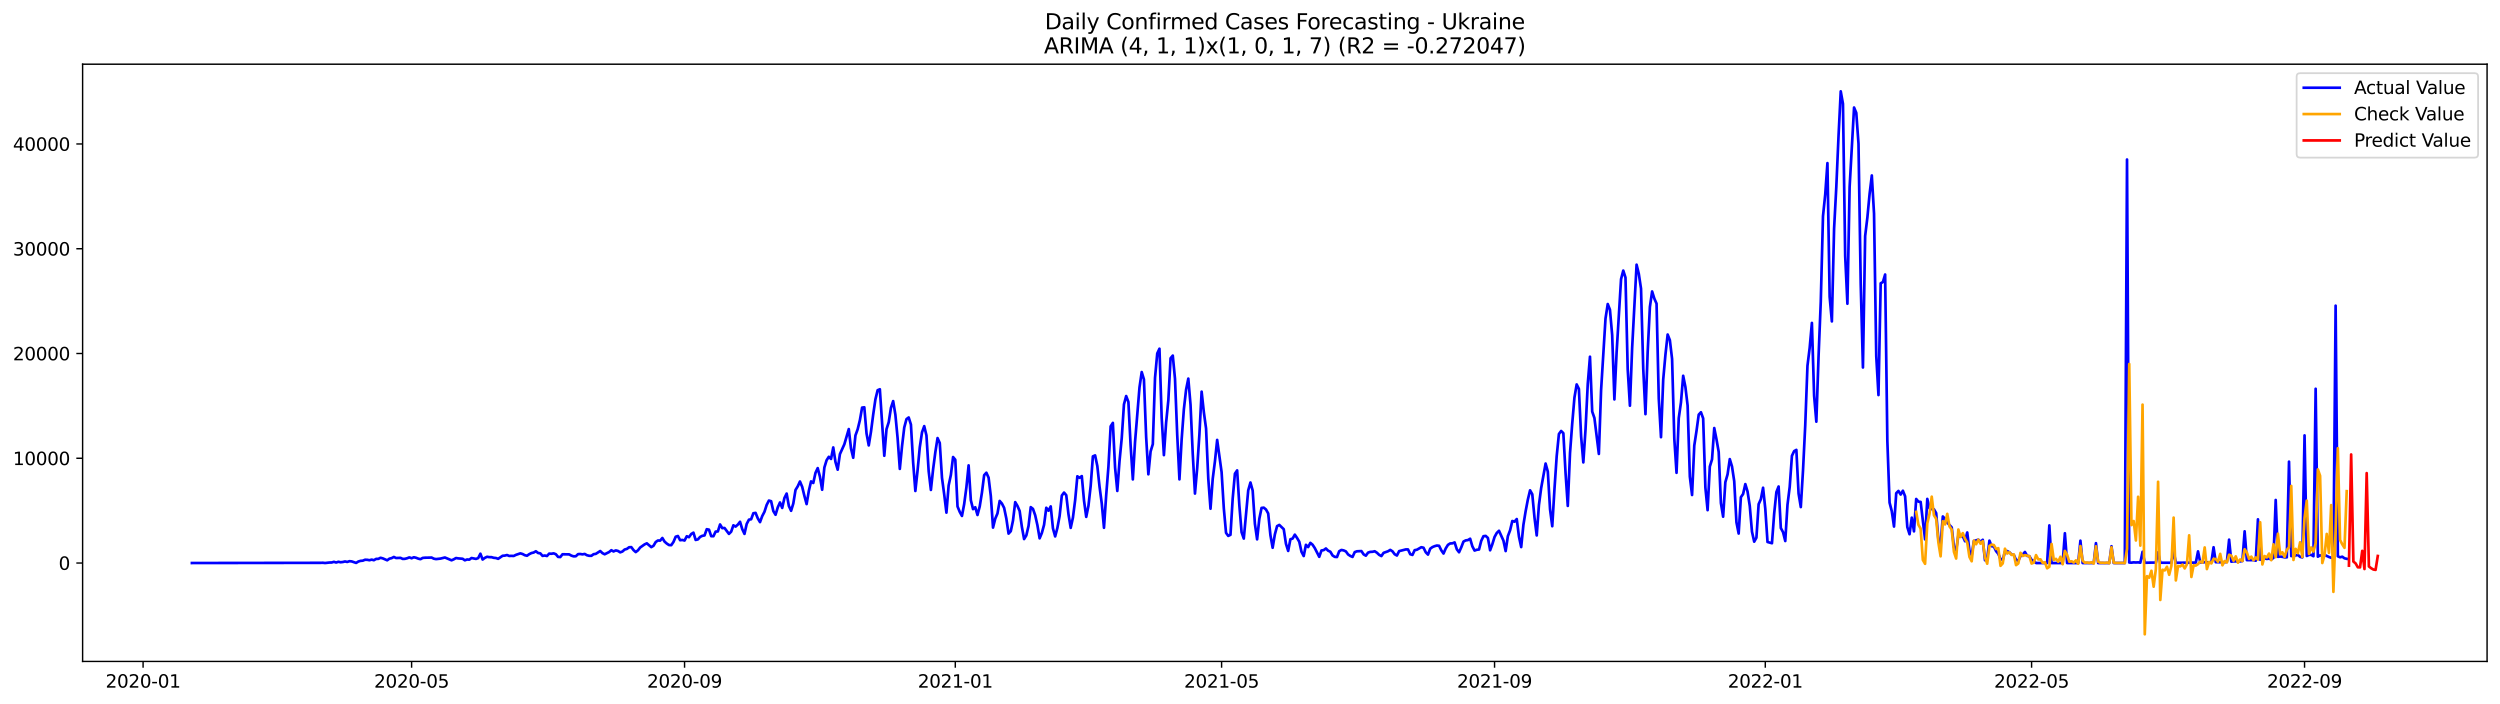 <?xml version="1.0" encoding="utf-8" standalone="no"?>
<!DOCTYPE svg PUBLIC "-//W3C//DTD SVG 1.1//EN"
  "http://www.w3.org/Graphics/SVG/1.1/DTD/svg11.dtd">
<svg xmlns:xlink="http://www.w3.org/1999/xlink" width="1392.412pt" height="392.274pt" viewBox="0 0 1392.412 392.274" xmlns="http://www.w3.org/2000/svg" version="1.1">
 <defs>
  <style type="text/css">*{stroke-linejoin: round; stroke-linecap: butt}</style>
 </defs>
 <g id="figure_1">
  <g id="patch_1">
   <path d="M 0 392.274 
L 1392.412 392.274 
L 1392.412 0 
L 0 0 
z
" style="fill: #ffffff"/>
  </g>
  <g id="axes_1">
   <g id="patch_2">
    <path d="M 46.013 368.396 
L 1385.213 368.396 
L 1385.213 35.755 
L 46.013 35.755 
z
" style="fill: #ffffff"/>
   </g>
   <g id="matplotlib.axis_1">
    <g id="xtick_1">
     <g id="line2d_1">
      <defs>
       <path id="m73b6b7353d" d="M 0 0 
L 0 3.5 
" style="stroke: #000000; stroke-width: 0.8"/>
      </defs>
      <g>
       <use xlink:href="#m73b6b7353d" x="79.693" y="368.396" style="stroke: #000000; stroke-width: 0.8"/>
      </g>
     </g>
     <g id="text_1">
      <!-- 2020-01 -->
      <g transform="translate(58.802 382.994)scale(0.1 -0.1)">
       <defs>
        <path id="DejaVuSans-32" d="M 1228 531 
L 3431 531 
L 3431 0 
L 469 0 
L 469 531 
Q 828 903 1448 1529 
Q 2069 2156 2228 2338 
Q 2531 2678 2651 2914 
Q 2772 3150 2772 3378 
Q 2772 3750 2511 3984 
Q 2250 4219 1831 4219 
Q 1534 4219 1204 4116 
Q 875 4013 500 3803 
L 500 4441 
Q 881 4594 1212 4672 
Q 1544 4750 1819 4750 
Q 2544 4750 2975 4387 
Q 3406 4025 3406 3419 
Q 3406 3131 3298 2873 
Q 3191 2616 2906 2266 
Q 2828 2175 2409 1742 
Q 1991 1309 1228 531 
z
" transform="scale(0.016)"/>
        <path id="DejaVuSans-30" d="M 2034 4250 
Q 1547 4250 1301 3770 
Q 1056 3291 1056 2328 
Q 1056 1369 1301 889 
Q 1547 409 2034 409 
Q 2525 409 2770 889 
Q 3016 1369 3016 2328 
Q 3016 3291 2770 3770 
Q 2525 4250 2034 4250 
z
M 2034 4750 
Q 2819 4750 3233 4129 
Q 3647 3509 3647 2328 
Q 3647 1150 3233 529 
Q 2819 -91 2034 -91 
Q 1250 -91 836 529 
Q 422 1150 422 2328 
Q 422 3509 836 4129 
Q 1250 4750 2034 4750 
z
" transform="scale(0.016)"/>
        <path id="DejaVuSans-2d" d="M 313 2009 
L 1997 2009 
L 1997 1497 
L 313 1497 
L 313 2009 
z
" transform="scale(0.016)"/>
        <path id="DejaVuSans-31" d="M 794 531 
L 1825 531 
L 1825 4091 
L 703 3866 
L 703 4441 
L 1819 4666 
L 2450 4666 
L 2450 531 
L 3481 531 
L 3481 0 
L 794 0 
L 794 531 
z
" transform="scale(0.016)"/>
       </defs>
       <use xlink:href="#DejaVuSans-32"/>
       <use xlink:href="#DejaVuSans-30" x="63.623"/>
       <use xlink:href="#DejaVuSans-32" x="127.246"/>
       <use xlink:href="#DejaVuSans-30" x="190.869"/>
       <use xlink:href="#DejaVuSans-2d" x="254.492"/>
       <use xlink:href="#DejaVuSans-30" x="290.576"/>
       <use xlink:href="#DejaVuSans-31" x="354.199"/>
      </g>
     </g>
    </g>
    <g id="xtick_2">
     <g id="line2d_2">
      <g>
       <use xlink:href="#m73b6b7353d" x="229.249" y="368.396" style="stroke: #000000; stroke-width: 0.8"/>
      </g>
     </g>
     <g id="text_2">
      <!-- 2020-05 -->
      <g transform="translate(208.357 382.994)scale(0.1 -0.1)">
       <defs>
        <path id="DejaVuSans-35" d="M 691 4666 
L 3169 4666 
L 3169 4134 
L 1269 4134 
L 1269 2991 
Q 1406 3038 1543 3061 
Q 1681 3084 1819 3084 
Q 2600 3084 3056 2656 
Q 3513 2228 3513 1497 
Q 3513 744 3044 326 
Q 2575 -91 1722 -91 
Q 1428 -91 1123 -41 
Q 819 9 494 109 
L 494 744 
Q 775 591 1075 516 
Q 1375 441 1709 441 
Q 2250 441 2565 725 
Q 2881 1009 2881 1497 
Q 2881 1984 2565 2268 
Q 2250 2553 1709 2553 
Q 1456 2553 1204 2497 
Q 953 2441 691 2322 
L 691 4666 
z
" transform="scale(0.016)"/>
       </defs>
       <use xlink:href="#DejaVuSans-32"/>
       <use xlink:href="#DejaVuSans-30" x="63.623"/>
       <use xlink:href="#DejaVuSans-32" x="127.246"/>
       <use xlink:href="#DejaVuSans-30" x="190.869"/>
       <use xlink:href="#DejaVuSans-2d" x="254.492"/>
       <use xlink:href="#DejaVuSans-30" x="290.576"/>
       <use xlink:href="#DejaVuSans-35" x="354.199"/>
      </g>
     </g>
    </g>
    <g id="xtick_3">
     <g id="line2d_3">
      <g>
       <use xlink:href="#m73b6b7353d" x="381.276" y="368.396" style="stroke: #000000; stroke-width: 0.8"/>
      </g>
     </g>
     <g id="text_3">
      <!-- 2020-09 -->
      <g transform="translate(360.385 382.994)scale(0.1 -0.1)">
       <defs>
        <path id="DejaVuSans-39" d="M 703 97 
L 703 672 
Q 941 559 1184 500 
Q 1428 441 1663 441 
Q 2288 441 2617 861 
Q 2947 1281 2994 2138 
Q 2813 1869 2534 1725 
Q 2256 1581 1919 1581 
Q 1219 1581 811 2004 
Q 403 2428 403 3163 
Q 403 3881 828 4315 
Q 1253 4750 1959 4750 
Q 2769 4750 3195 4129 
Q 3622 3509 3622 2328 
Q 3622 1225 3098 567 
Q 2575 -91 1691 -91 
Q 1453 -91 1209 -44 
Q 966 3 703 97 
z
M 1959 2075 
Q 2384 2075 2632 2365 
Q 2881 2656 2881 3163 
Q 2881 3666 2632 3958 
Q 2384 4250 1959 4250 
Q 1534 4250 1286 3958 
Q 1038 3666 1038 3163 
Q 1038 2656 1286 2365 
Q 1534 2075 1959 2075 
z
" transform="scale(0.016)"/>
       </defs>
       <use xlink:href="#DejaVuSans-32"/>
       <use xlink:href="#DejaVuSans-30" x="63.623"/>
       <use xlink:href="#DejaVuSans-32" x="127.246"/>
       <use xlink:href="#DejaVuSans-30" x="190.869"/>
       <use xlink:href="#DejaVuSans-2d" x="254.492"/>
       <use xlink:href="#DejaVuSans-30" x="290.576"/>
       <use xlink:href="#DejaVuSans-39" x="354.199"/>
      </g>
     </g>
    </g>
    <g id="xtick_4">
     <g id="line2d_4">
      <g>
       <use xlink:href="#m73b6b7353d" x="532.067" y="368.396" style="stroke: #000000; stroke-width: 0.8"/>
      </g>
     </g>
     <g id="text_4">
      <!-- 2021-01 -->
      <g transform="translate(511.176 382.994)scale(0.1 -0.1)">
       <use xlink:href="#DejaVuSans-32"/>
       <use xlink:href="#DejaVuSans-30" x="63.623"/>
       <use xlink:href="#DejaVuSans-32" x="127.246"/>
       <use xlink:href="#DejaVuSans-31" x="190.869"/>
       <use xlink:href="#DejaVuSans-2d" x="254.492"/>
       <use xlink:href="#DejaVuSans-30" x="290.576"/>
       <use xlink:href="#DejaVuSans-31" x="354.199"/>
      </g>
     </g>
    </g>
    <g id="xtick_5">
     <g id="line2d_5">
      <g>
       <use xlink:href="#m73b6b7353d" x="680.387" y="368.396" style="stroke: #000000; stroke-width: 0.8"/>
      </g>
     </g>
     <g id="text_5">
      <!-- 2021-05 -->
      <g transform="translate(659.495 382.994)scale(0.1 -0.1)">
       <use xlink:href="#DejaVuSans-32"/>
       <use xlink:href="#DejaVuSans-30" x="63.623"/>
       <use xlink:href="#DejaVuSans-32" x="127.246"/>
       <use xlink:href="#DejaVuSans-31" x="190.869"/>
       <use xlink:href="#DejaVuSans-2d" x="254.492"/>
       <use xlink:href="#DejaVuSans-30" x="290.576"/>
       <use xlink:href="#DejaVuSans-35" x="354.199"/>
      </g>
     </g>
    </g>
    <g id="xtick_6">
     <g id="line2d_6">
      <g>
       <use xlink:href="#m73b6b7353d" x="832.414" y="368.396" style="stroke: #000000; stroke-width: 0.8"/>
      </g>
     </g>
     <g id="text_6">
      <!-- 2021-09 -->
      <g transform="translate(811.523 382.994)scale(0.1 -0.1)">
       <use xlink:href="#DejaVuSans-32"/>
       <use xlink:href="#DejaVuSans-30" x="63.623"/>
       <use xlink:href="#DejaVuSans-32" x="127.246"/>
       <use xlink:href="#DejaVuSans-31" x="190.869"/>
       <use xlink:href="#DejaVuSans-2d" x="254.492"/>
       <use xlink:href="#DejaVuSans-30" x="290.576"/>
       <use xlink:href="#DejaVuSans-39" x="354.199"/>
      </g>
     </g>
    </g>
    <g id="xtick_7">
     <g id="line2d_7">
      <g>
       <use xlink:href="#m73b6b7353d" x="983.205" y="368.396" style="stroke: #000000; stroke-width: 0.8"/>
      </g>
     </g>
     <g id="text_7">
      <!-- 2022-01 -->
      <g transform="translate(962.314 382.994)scale(0.1 -0.1)">
       <use xlink:href="#DejaVuSans-32"/>
       <use xlink:href="#DejaVuSans-30" x="63.623"/>
       <use xlink:href="#DejaVuSans-32" x="127.246"/>
       <use xlink:href="#DejaVuSans-32" x="190.869"/>
       <use xlink:href="#DejaVuSans-2d" x="254.492"/>
       <use xlink:href="#DejaVuSans-30" x="290.576"/>
       <use xlink:href="#DejaVuSans-31" x="354.199"/>
      </g>
     </g>
    </g>
    <g id="xtick_8">
     <g id="line2d_8">
      <g>
       <use xlink:href="#m73b6b7353d" x="1131.525" y="368.396" style="stroke: #000000; stroke-width: 0.8"/>
      </g>
     </g>
     <g id="text_8">
      <!-- 2022-05 -->
      <g transform="translate(1110.633 382.994)scale(0.1 -0.1)">
       <use xlink:href="#DejaVuSans-32"/>
       <use xlink:href="#DejaVuSans-30" x="63.623"/>
       <use xlink:href="#DejaVuSans-32" x="127.246"/>
       <use xlink:href="#DejaVuSans-32" x="190.869"/>
       <use xlink:href="#DejaVuSans-2d" x="254.492"/>
       <use xlink:href="#DejaVuSans-30" x="290.576"/>
       <use xlink:href="#DejaVuSans-35" x="354.199"/>
      </g>
     </g>
    </g>
    <g id="xtick_9">
     <g id="line2d_9">
      <g>
       <use xlink:href="#m73b6b7353d" x="1283.552" y="368.396" style="stroke: #000000; stroke-width: 0.8"/>
      </g>
     </g>
     <g id="text_9">
      <!-- 2022-09 -->
      <g transform="translate(1262.661 382.994)scale(0.1 -0.1)">
       <use xlink:href="#DejaVuSans-32"/>
       <use xlink:href="#DejaVuSans-30" x="63.623"/>
       <use xlink:href="#DejaVuSans-32" x="127.246"/>
       <use xlink:href="#DejaVuSans-32" x="190.869"/>
       <use xlink:href="#DejaVuSans-2d" x="254.492"/>
       <use xlink:href="#DejaVuSans-30" x="290.576"/>
       <use xlink:href="#DejaVuSans-39" x="354.199"/>
      </g>
     </g>
    </g>
   </g>
   <g id="matplotlib.axis_2">
    <g id="ytick_1">
     <g id="line2d_10">
      <defs>
       <path id="mc04be1f10d" d="M 0 0 
L -3.5 0 
" style="stroke: #000000; stroke-width: 0.8"/>
      </defs>
      <g>
       <use xlink:href="#mc04be1f10d" x="46.013" y="313.583" style="stroke: #000000; stroke-width: 0.8"/>
      </g>
     </g>
     <g id="text_10">
      <!-- 0 -->
      <g transform="translate(32.65 317.383)scale(0.1 -0.1)">
       <use xlink:href="#DejaVuSans-30"/>
      </g>
     </g>
    </g>
    <g id="ytick_2">
     <g id="line2d_11">
      <g>
       <use xlink:href="#mc04be1f10d" x="46.013" y="255.232" style="stroke: #000000; stroke-width: 0.8"/>
      </g>
     </g>
     <g id="text_11">
      <!-- 10000 -->
      <g transform="translate(7.2 259.032)scale(0.1 -0.1)">
       <use xlink:href="#DejaVuSans-31"/>
       <use xlink:href="#DejaVuSans-30" x="63.623"/>
       <use xlink:href="#DejaVuSans-30" x="127.246"/>
       <use xlink:href="#DejaVuSans-30" x="190.869"/>
       <use xlink:href="#DejaVuSans-30" x="254.492"/>
      </g>
     </g>
    </g>
    <g id="ytick_3">
     <g id="line2d_12">
      <g>
       <use xlink:href="#mc04be1f10d" x="46.013" y="196.881" style="stroke: #000000; stroke-width: 0.8"/>
      </g>
     </g>
     <g id="text_12">
      <!-- 20000 -->
      <g transform="translate(7.2 200.681)scale(0.1 -0.1)">
       <use xlink:href="#DejaVuSans-32"/>
       <use xlink:href="#DejaVuSans-30" x="63.623"/>
       <use xlink:href="#DejaVuSans-30" x="127.246"/>
       <use xlink:href="#DejaVuSans-30" x="190.869"/>
       <use xlink:href="#DejaVuSans-30" x="254.492"/>
      </g>
     </g>
    </g>
    <g id="ytick_4">
     <g id="line2d_13">
      <g>
       <use xlink:href="#mc04be1f10d" x="46.013" y="138.53" style="stroke: #000000; stroke-width: 0.8"/>
      </g>
     </g>
     <g id="text_13">
      <!-- 30000 -->
      <g transform="translate(7.2 142.33)scale(0.1 -0.1)">
       <defs>
        <path id="DejaVuSans-33" d="M 2597 2516 
Q 3050 2419 3304 2112 
Q 3559 1806 3559 1356 
Q 3559 666 3084 287 
Q 2609 -91 1734 -91 
Q 1441 -91 1130 -33 
Q 819 25 488 141 
L 488 750 
Q 750 597 1062 519 
Q 1375 441 1716 441 
Q 2309 441 2620 675 
Q 2931 909 2931 1356 
Q 2931 1769 2642 2001 
Q 2353 2234 1838 2234 
L 1294 2234 
L 1294 2753 
L 1863 2753 
Q 2328 2753 2575 2939 
Q 2822 3125 2822 3475 
Q 2822 3834 2567 4026 
Q 2313 4219 1838 4219 
Q 1578 4219 1281 4162 
Q 984 4106 628 3988 
L 628 4550 
Q 988 4650 1302 4700 
Q 1616 4750 1894 4750 
Q 2613 4750 3031 4423 
Q 3450 4097 3450 3541 
Q 3450 3153 3228 2886 
Q 3006 2619 2597 2516 
z
" transform="scale(0.016)"/>
       </defs>
       <use xlink:href="#DejaVuSans-33"/>
       <use xlink:href="#DejaVuSans-30" x="63.623"/>
       <use xlink:href="#DejaVuSans-30" x="127.246"/>
       <use xlink:href="#DejaVuSans-30" x="190.869"/>
       <use xlink:href="#DejaVuSans-30" x="254.492"/>
      </g>
     </g>
    </g>
    <g id="ytick_5">
     <g id="line2d_14">
      <g>
       <use xlink:href="#mc04be1f10d" x="46.013" y="80.179" style="stroke: #000000; stroke-width: 0.8"/>
      </g>
     </g>
     <g id="text_14">
      <!-- 40000 -->
      <g transform="translate(7.2 83.979)scale(0.1 -0.1)">
       <defs>
        <path id="DejaVuSans-34" d="M 2419 4116 
L 825 1625 
L 2419 1625 
L 2419 4116 
z
M 2253 4666 
L 3047 4666 
L 3047 1625 
L 3713 1625 
L 3713 1100 
L 3047 1100 
L 3047 0 
L 2419 0 
L 2419 1100 
L 313 1100 
L 313 1709 
L 2253 4666 
z
" transform="scale(0.016)"/>
       </defs>
       <use xlink:href="#DejaVuSans-34"/>
       <use xlink:href="#DejaVuSans-30" x="63.623"/>
       <use xlink:href="#DejaVuSans-30" x="127.246"/>
       <use xlink:href="#DejaVuSans-30" x="190.869"/>
       <use xlink:href="#DejaVuSans-30" x="254.492"/>
      </g>
     </g>
    </g>
   </g>
   <g id="line2d_15">
    <path d="M 106.885 313.583 
L 178.573 313.478 
L 179.809 313.432 
L 181.045 313.583 
L 183.517 313.303 
L 184.753 313.286 
L 185.989 312.918 
L 187.225 313.315 
L 188.461 312.889 
L 189.697 313.157 
L 190.933 313.017 
L 192.169 312.714 
L 193.405 312.982 
L 194.641 312.562 
L 195.877 312.691 
L 198.349 313.519 
L 199.585 312.749 
L 200.821 312.381 
L 202.057 312.276 
L 203.293 311.769 
L 204.529 311.786 
L 205.765 312.031 
L 207.001 311.687 
L 208.237 312.008 
L 209.473 311.296 
L 210.709 311.267 
L 211.945 310.66 
L 213.181 310.993 
L 215.653 312.06 
L 216.889 311.162 
L 218.125 310.858 
L 219.361 310.211 
L 220.597 310.8 
L 223.069 310.712 
L 224.305 311.296 
L 225.541 311.243 
L 226.777 310.923 
L 228.013 310.432 
L 229.249 310.928 
L 230.485 310.374 
L 231.721 310.654 
L 232.957 311.144 
L 234.193 311.448 
L 235.429 310.742 
L 236.665 310.625 
L 239.137 310.578 
L 240.373 310.537 
L 241.609 311.156 
L 242.845 311.395 
L 245.317 311.121 
L 247.789 310.502 
L 251.497 312.066 
L 252.733 311.518 
L 253.969 310.806 
L 255.205 311.004 
L 257.677 311.214 
L 258.913 312.072 
L 260.149 311.605 
L 261.385 311.71 
L 262.621 310.8 
L 265.093 311.29 
L 266.329 310.853 
L 267.565 308.39 
L 268.801 311.64 
L 270.036 310.724 
L 271.272 310.106 
L 272.508 310.31 
L 273.744 310.322 
L 274.98 310.677 
L 276.216 310.794 
L 277.452 311.238 
L 279.924 309.551 
L 281.16 309.446 
L 282.396 309.137 
L 283.632 309.651 
L 284.868 309.586 
L 286.104 309.656 
L 287.34 309.049 
L 289.812 308.203 
L 291.048 308.565 
L 292.284 309.23 
L 293.52 309.528 
L 294.756 308.653 
L 295.992 308.034 
L 297.228 307.737 
L 298.464 307.042 
L 299.7 307.999 
L 300.936 308.192 
L 302.172 309.604 
L 303.408 309.405 
L 304.644 309.674 
L 305.88 308.349 
L 307.116 308.425 
L 308.352 308.198 
L 309.588 308.682 
L 310.824 310.17 
L 312.06 310.263 
L 313.296 308.711 
L 317.004 308.769 
L 318.24 309.464 
L 319.476 309.861 
L 320.712 309.814 
L 321.948 308.635 
L 323.184 308.559 
L 324.42 308.764 
L 325.656 308.524 
L 326.892 309.242 
L 328.128 309.557 
L 329.364 309.575 
L 330.6 308.676 
L 331.836 308.483 
L 334.308 306.908 
L 335.544 308.075 
L 336.78 308.711 
L 339.252 307.468 
L 340.488 306.453 
L 341.724 307.141 
L 342.96 306.552 
L 344.196 306.861 
L 345.432 307.632 
L 346.668 307.171 
L 347.904 306.062 
L 349.14 305.729 
L 350.376 304.813 
L 351.612 304.737 
L 352.848 306.389 
L 354.084 307.486 
L 355.32 306.517 
L 356.556 304.942 
L 359.028 303.191 
L 360.264 302.625 
L 362.736 304.732 
L 363.972 303.979 
L 365.208 301.884 
L 366.444 301.026 
L 367.68 301.108 
L 368.916 299.643 
L 370.152 301.668 
L 371.388 302.759 
L 372.624 303.576 
L 373.86 303.64 
L 375.096 301.855 
L 376.332 298.943 
L 377.568 298.535 
L 378.804 300.869 
L 380.04 300.734 
L 381.276 301.055 
L 382.512 298.681 
L 383.748 299.188 
L 384.984 297.426 
L 386.22 296.679 
L 387.456 300.717 
L 388.692 300.437 
L 389.928 299.054 
L 391.164 298.43 
L 392.4 298.208 
L 393.636 294.753 
L 394.872 294.999 
L 396.108 298.622 
L 397.344 298.663 
L 398.58 296.084 
L 399.816 295.985 
L 401.052 292.116 
L 402.288 294.152 
L 403.524 294.065 
L 405.996 297.356 
L 407.232 296.136 
L 408.468 292.589 
L 409.704 293.289 
L 410.94 292.198 
L 412.176 290.622 
L 413.412 294.718 
L 414.648 297.362 
L 415.884 291.818 
L 417.12 289.444 
L 418.356 289.198 
L 419.592 285.861 
L 420.828 285.662 
L 422.064 288.708 
L 423.3 290.797 
L 424.536 287.43 
L 425.772 285.067 
L 427.008 281.228 
L 428.244 278.8 
L 429.48 279.15 
L 430.716 284.641 
L 431.952 286.707 
L 433.188 282.593 
L 434.424 279.856 
L 435.66 282.891 
L 436.896 277.377 
L 438.132 274.902 
L 439.368 281.811 
L 440.604 284.49 
L 441.84 280.44 
L 443.076 272.884 
L 444.312 270.87 
L 445.548 268.186 
L 446.784 271.133 
L 448.02 276.204 
L 449.256 280.761 
L 450.492 273.409 
L 451.728 268.128 
L 452.964 268.997 
L 454.2 263.355 
L 455.436 260.729 
L 456.672 265.485 
L 457.908 272.773 
L 459.144 260.391 
L 460.38 256.347 
L 461.616 254.427 
L 462.852 255.612 
L 464.088 249.205 
L 465.324 257.292 
L 466.56 261.604 
L 467.796 252.951 
L 470.268 247.46 
L 472.74 238.982 
L 473.976 249.747 
L 475.212 254.952 
L 476.448 242.529 
L 477.684 239.104 
L 478.92 234.051 
L 480.156 227.025 
L 481.392 226.85 
L 482.628 241.432 
L 483.864 248.073 
L 485.1 240.493 
L 486.336 230.935 
L 487.572 222.422 
L 488.808 217.339 
L 490.044 216.808 
L 492.515 253.844 
L 493.751 239.046 
L 494.987 235.142 
L 496.223 227.154 
L 497.459 223.396 
L 498.695 230.976 
L 499.931 243.982 
L 501.167 261.155 
L 502.403 248.487 
L 503.639 238.095 
L 504.875 233.432 
L 506.111 232.516 
L 507.347 236.449 
L 508.583 257.537 
L 509.819 273.455 
L 511.055 262.001 
L 512.291 249.065 
L 513.527 240.796 
L 514.763 237.342 
L 515.999 242.518 
L 517.235 262.45 
L 518.471 272.866 
L 519.707 261.365 
L 520.943 251.895 
L 522.179 243.994 
L 523.415 246.725 
L 524.651 266.121 
L 525.887 275.375 
L 527.123 285.522 
L 528.359 270.392 
L 529.595 264.545 
L 530.831 254.55 
L 532.067 256.061 
L 533.303 282.068 
L 534.539 285.102 
L 535.775 287.36 
L 537.011 280.761 
L 538.247 271.419 
L 539.483 259.2 
L 540.719 278.584 
L 541.955 283.573 
L 543.191 282.529 
L 544.427 286.829 
L 545.663 282.115 
L 546.899 274.401 
L 548.135 264.656 
L 549.371 263.285 
L 550.607 266.021 
L 551.843 276.25 
L 553.079 293.849 
L 554.315 288.895 
L 555.551 285.989 
L 556.787 279.005 
L 558.023 280.446 
L 559.259 282.867 
L 560.495 288.831 
L 561.731 297.204 
L 562.967 295.856 
L 564.203 289.934 
L 565.439 279.676 
L 566.675 281.765 
L 567.911 284.606 
L 569.147 293.435 
L 570.383 300.238 
L 571.619 298.231 
L 572.855 292.945 
L 574.091 282.465 
L 575.327 283.433 
L 576.563 286.987 
L 577.799 292.519 
L 579.035 299.836 
L 580.271 296.854 
L 581.507 292.314 
L 582.743 282.809 
L 583.979 284.437 
L 585.215 282.056 
L 586.451 294.263 
L 587.687 298.762 
L 588.923 294.059 
L 590.159 287.413 
L 591.395 275.999 
L 592.631 274.36 
L 593.867 275.813 
L 595.103 286.374 
L 596.339 294.007 
L 597.575 288.341 
L 598.811 278.631 
L 600.047 265.28 
L 601.283 266.121 
L 602.519 265.17 
L 603.755 278.818 
L 604.991 287.874 
L 606.227 281.724 
L 607.463 270.672 
L 608.699 254.188 
L 609.935 253.639 
L 611.171 259.568 
L 612.407 271.08 
L 613.643 280.44 
L 614.879 293.954 
L 616.115 275.772 
L 617.351 259.976 
L 618.587 237.464 
L 619.823 235.533 
L 621.059 260.426 
L 622.295 273.426 
L 623.531 256.808 
L 624.767 244.023 
L 626.003 225.222 
L 627.239 220.589 
L 628.475 223.863 
L 629.711 248.061 
L 630.947 267.008 
L 632.183 246.106 
L 634.655 215.775 
L 635.891 207.233 
L 637.127 211.317 
L 638.363 243.323 
L 639.599 264.172 
L 640.835 251.451 
L 642.071 247.384 
L 643.307 210.413 
L 644.543 196.864 
L 645.779 194.221 
L 647.015 232.721 
L 648.251 253.482 
L 649.487 235.405 
L 650.723 222.935 
L 651.959 199.531 
L 653.195 198.054 
L 654.431 210.961 
L 655.667 242.173 
L 656.903 266.99 
L 658.139 244.677 
L 659.375 227.942 
L 660.611 216.995 
L 661.847 210.874 
L 663.083 225.45 
L 664.319 252.857 
L 665.555 274.897 
L 666.791 260.717 
L 668.027 241.887 
L 669.263 218.139 
L 670.499 229.558 
L 671.735 238.655 
L 672.971 266.564 
L 674.207 283.334 
L 675.443 266.687 
L 676.679 256.93 
L 677.915 245.021 
L 680.387 262.981 
L 681.623 283.142 
L 682.859 296.784 
L 684.095 298.476 
L 685.331 297.864 
L 686.567 277.645 
L 687.803 263.816 
L 689.039 261.995 
L 690.275 281.484 
L 691.511 296.405 
L 692.747 299.964 
L 695.219 273.123 
L 696.455 268.735 
L 697.691 273.21 
L 698.927 291.713 
L 700.163 300.396 
L 701.399 288.953 
L 702.635 282.897 
L 703.871 282.745 
L 705.107 283.766 
L 706.343 285.983 
L 707.579 298.08 
L 708.815 305.082 
L 710.051 297.654 
L 711.287 293.038 
L 712.523 292.361 
L 714.995 294.736 
L 716.23 302.853 
L 717.466 306.838 
L 718.702 300.349 
L 719.938 299.958 
L 721.174 297.788 
L 722.41 299.62 
L 723.646 301.732 
L 724.882 307.311 
L 726.118 309.691 
L 727.354 303.454 
L 728.59 304.708 
L 729.826 302.357 
L 731.062 303.389 
L 732.298 305.274 
L 734.77 310.135 
L 736.006 306.599 
L 737.242 306.389 
L 738.478 305.484 
L 739.714 306.71 
L 740.95 307.287 
L 742.186 309.365 
L 743.422 310.158 
L 744.658 310.24 
L 745.894 307.013 
L 747.13 306.301 
L 748.366 306.558 
L 749.602 307.112 
L 750.838 308.804 
L 752.074 309.633 
L 753.31 310.193 
L 754.546 307.503 
L 755.782 307.048 
L 758.254 306.926 
L 759.49 308.764 
L 760.726 309.487 
L 761.962 307.789 
L 763.198 307.386 
L 764.434 307.316 
L 765.67 307.036 
L 766.906 307.853 
L 768.142 309.038 
L 769.378 309.703 
L 770.614 307.912 
L 773.086 307.031 
L 774.322 306.272 
L 775.558 307.066 
L 776.794 308.699 
L 778.03 309.4 
L 779.266 306.966 
L 782.974 306.009 
L 784.21 306.015 
L 785.446 308.676 
L 786.682 309.067 
L 787.918 306.424 
L 789.154 306.19 
L 791.626 304.772 
L 792.862 305.07 
L 794.098 307.608 
L 795.334 308.892 
L 796.57 305.613 
L 797.806 304.714 
L 799.042 304.201 
L 800.278 303.85 
L 801.514 303.973 
L 802.75 306.5 
L 803.986 308.297 
L 805.222 305.449 
L 806.458 303.459 
L 807.694 302.683 
L 808.93 302.619 
L 810.166 302.112 
L 811.402 305.945 
L 812.638 307.585 
L 813.874 304.837 
L 815.11 301.627 
L 816.346 300.985 
L 817.582 300.804 
L 818.818 300.058 
L 820.054 304.306 
L 821.29 306.645 
L 822.526 306.202 
L 823.762 306.05 
L 824.998 301.23 
L 826.234 298.651 
L 827.47 298.482 
L 828.706 299.614 
L 829.942 306.488 
L 831.178 303.109 
L 832.414 299.066 
L 833.65 296.831 
L 834.886 295.617 
L 837.358 301.085 
L 838.594 306.92 
L 839.83 298.634 
L 841.066 295.36 
L 842.302 290.185 
L 843.538 290.546 
L 844.774 289.099 
L 846.01 298.908 
L 847.246 304.702 
L 848.482 292.344 
L 849.718 284.77 
L 850.954 278.281 
L 852.19 273.088 
L 853.426 275.282 
L 854.662 288.306 
L 855.898 298.22 
L 857.134 281.245 
L 858.37 271.851 
L 860.842 258.179 
L 862.078 262.672 
L 863.314 283.649 
L 864.55 293.09 
L 865.786 272.323 
L 867.022 254.036 
L 868.258 241.724 
L 869.494 240.044 
L 870.73 241.251 
L 871.966 263.547 
L 873.202 281.77 
L 874.438 252.367 
L 875.674 235.883 
L 876.91 221.424 
L 878.146 214.112 
L 879.382 216.592 
L 880.618 242.967 
L 881.854 257.537 
L 883.09 239.057 
L 884.326 213.803 
L 885.562 198.684 
L 886.798 229.219 
L 888.034 232.826 
L 890.506 252.811 
L 891.742 217.398 
L 894.214 177.404 
L 895.45 169.334 
L 896.686 172.496 
L 897.922 186.606 
L 899.158 222.457 
L 900.394 196.228 
L 902.866 155.47 
L 904.102 150.702 
L 905.338 154.6 
L 906.574 205.681 
L 907.81 225.958 
L 909.046 193.754 
L 911.518 147.417 
L 912.754 152.5 
L 913.99 160.774 
L 915.226 205.307 
L 916.462 230.661 
L 917.698 196.012 
L 918.934 170.944 
L 920.17 162.326 
L 921.406 166.305 
L 922.642 169.106 
L 923.878 222.013 
L 925.114 243.492 
L 926.35 211.387 
L 927.586 197.587 
L 928.822 186.32 
L 930.058 189.465 
L 931.294 199.951 
L 932.53 244.402 
L 933.766 263.331 
L 935.002 232.907 
L 936.238 224.143 
L 937.474 209.293 
L 938.71 215.542 
L 939.945 225.899 
L 941.181 265.473 
L 942.417 275.69 
L 943.653 248.16 
L 944.889 240.055 
L 946.125 230.941 
L 947.361 229.61 
L 948.597 233.024 
L 949.833 271.506 
L 951.069 284.145 
L 952.305 259.871 
L 953.541 255.845 
L 954.777 238.404 
L 956.013 244.63 
L 957.249 251.696 
L 958.485 280.201 
L 959.721 287.775 
L 960.957 268.56 
L 962.193 264.213 
L 963.429 255.711 
L 964.665 259.813 
L 965.901 268.035 
L 967.137 290.891 
L 968.373 297.163 
L 969.609 276.933 
L 970.845 275.136 
L 972.081 269.628 
L 973.317 273.741 
L 974.553 281.776 
L 975.789 296.148 
L 977.025 301.691 
L 978.261 299.468 
L 979.497 280.813 
L 980.733 278.053 
L 981.969 271.658 
L 983.205 283.41 
L 984.441 301.866 
L 986.913 302.561 
L 988.149 286.094 
L 989.385 274.086 
L 990.621 270.964 
L 991.857 294.1 
L 993.093 296.399 
L 994.329 301.33 
L 995.565 281.152 
L 996.801 271.186 
L 998.037 253.896 
L 999.273 251.253 
L 1000.509 250.57 
L 1001.745 274.885 
L 1002.981 282.418 
L 1004.217 261.937 
L 1005.453 236.893 
L 1006.689 203.761 
L 1007.925 193.719 
L 1009.161 179.855 
L 1010.397 220.49 
L 1011.633 234.862 
L 1012.869 198.585 
L 1014.105 168.05 
L 1015.341 120.418 
L 1016.577 108.398 
L 1017.813 90.852 
L 1019.049 165.302 
L 1020.285 179.008 
L 1021.521 127.379 
L 1022.757 104.15 
L 1023.993 75.832 
L 1025.229 50.876 
L 1026.465 57.796 
L 1027.701 142.58 
L 1028.937 169.159 
L 1030.173 104.109 
L 1032.645 59.891 
L 1033.881 62.867 
L 1035.117 80.045 
L 1036.353 158.055 
L 1037.589 204.677 
L 1038.825 131.435 
L 1040.061 121.177 
L 1041.297 108.03 
L 1042.533 97.726 
L 1043.769 118.994 
L 1045.005 198.352 
L 1046.241 220.029 
L 1047.477 157.786 
L 1048.713 157.092 
L 1049.949 152.896 
L 1051.185 245.523 
L 1052.421 279.95 
L 1053.657 284.74 
L 1054.893 293.271 
L 1056.129 274.681 
L 1057.365 273.444 
L 1058.601 275.445 
L 1059.837 273.315 
L 1061.073 276.414 
L 1062.309 293.563 
L 1063.545 297.554 
L 1064.781 288.306 
L 1066.017 295.95 
L 1067.253 277.919 
L 1068.489 279.401 
L 1069.725 279.541 
L 1072.197 300.419 
L 1073.433 277.873 
L 1074.669 283.072 
L 1075.905 283.568 
L 1077.141 283.643 
L 1078.377 285.791 
L 1079.613 300.519 
L 1080.849 303.483 
L 1082.085 287.664 
L 1083.321 288.953 
L 1084.557 291.089 
L 1087.029 293.709 
L 1088.265 304.673 
L 1089.501 306.371 
L 1090.737 298.208 
L 1091.973 298.85 
L 1093.209 298.657 
L 1094.445 301.441 
L 1095.681 296.574 
L 1096.917 306.669 
L 1098.153 309.166 
L 1099.389 301.335 
L 1101.861 300.594 
L 1103.097 301.767 
L 1104.333 300.647 
L 1105.569 312.025 
L 1106.805 311.15 
L 1108.041 301.125 
L 1109.277 304.218 
L 1110.513 304.393 
L 1111.749 306.966 
L 1112.985 308.483 
L 1114.221 311.325 
L 1115.457 311.809 
L 1116.693 307.27 
L 1117.929 306.908 
L 1119.165 307.626 
L 1120.401 308.839 
L 1121.637 309.102 
L 1122.873 311.827 
L 1124.109 312.276 
L 1125.345 309.761 
L 1126.581 308.845 
L 1127.817 307.427 
L 1129.053 309.615 
L 1130.289 309.779 
L 1131.525 311.839 
L 1132.761 312.416 
L 1133.997 313.583 
L 1140.177 313.583 
L 1141.413 292.635 
L 1142.649 313.583 
L 1148.829 313.583 
L 1150.065 297.006 
L 1151.301 313.583 
L 1157.481 313.583 
L 1158.717 301.143 
L 1159.953 313.583 
L 1166.132 313.583 
L 1167.368 302.52 
L 1168.604 313.583 
L 1174.784 313.583 
L 1176.02 304.247 
L 1177.256 313.583 
L 1183.436 313.583 
L 1184.672 88.85 
L 1185.908 313.303 
L 1187.144 313.379 
L 1188.38 313.21 
L 1189.616 313.292 
L 1190.852 313.216 
L 1192.088 313.397 
L 1193.324 307.311 
L 1194.56 313.432 
L 1198.268 313.35 
L 1200.74 313.362 
L 1201.976 307.62 
L 1203.212 313.42 
L 1209.392 313.426 
L 1210.628 306.885 
L 1211.864 313.443 
L 1220.516 313.373 
L 1222.988 313.344 
L 1224.224 307.095 
L 1225.46 313.262 
L 1226.696 313.251 
L 1227.932 313.122 
L 1230.404 313.268 
L 1231.64 313.134 
L 1232.876 304.807 
L 1234.112 313.122 
L 1239.056 313.157 
L 1240.292 312.953 
L 1241.528 300.577 
L 1242.764 312.831 
L 1244 312.667 
L 1247.708 312.685 
L 1248.944 312.44 
L 1250.18 295.926 
L 1251.416 311.955 
L 1255.124 311.967 
L 1256.36 312.288 
L 1257.596 289.257 
L 1258.832 311.739 
L 1260.068 310.753 
L 1262.54 311.296 
L 1263.776 311.133 
L 1265.012 311.576 
L 1266.248 310.701 
L 1267.484 278.474 
L 1268.72 310.129 
L 1269.956 309.983 
L 1271.192 310.129 
L 1272.428 310.432 
L 1273.664 310.421 
L 1274.9 257.129 
L 1276.136 309.732 
L 1278.608 309.359 
L 1279.844 309.061 
L 1281.08 310.152 
L 1282.316 310.45 
L 1283.552 242.5 
L 1284.788 309.656 
L 1286.024 309.049 
L 1287.26 309.038 
L 1288.496 309.791 
L 1289.732 216.534 
L 1290.968 310.059 
L 1292.204 309.3 
L 1293.44 309.58 
L 1294.676 309.044 
L 1297.148 310.217 
L 1298.384 310.648 
L 1299.62 310.672 
L 1300.856 170.256 
L 1302.092 309.837 
L 1303.328 310.397 
L 1304.564 310.065 
L 1305.8 310.952 
L 1307.036 311.238 
L 1307.036 311.238 
" clip-path="url(#p98c5648f64)" style="fill: none; stroke: #0000ff; stroke-width: 1.5; stroke-linecap: square"/>
   </g>
   <g id="line2d_16">
    <path d="M 1067.253 285.125 
L 1068.489 292.276 
L 1069.725 294.418 
L 1070.961 311.885 
L 1072.197 314.031 
L 1073.433 291.493 
L 1074.669 286.186 
L 1075.905 276.631 
L 1077.141 286.982 
L 1078.377 289 
L 1079.613 302.2 
L 1080.849 309.846 
L 1082.085 290.347 
L 1083.321 292.071 
L 1084.557 286.21 
L 1085.793 293.182 
L 1087.029 294.937 
L 1088.265 307.324 
L 1089.501 311.078 
L 1090.737 294.917 
L 1091.973 299.095 
L 1093.209 296.94 
L 1094.445 300.106 
L 1095.681 302.148 
L 1096.917 310.193 
L 1098.153 312.614 
L 1099.389 301.099 
L 1100.625 303.119 
L 1101.861 300.581 
L 1103.097 302.833 
L 1104.333 301.438 
L 1105.569 310.533 
L 1106.805 313.963 
L 1108.041 304.102 
L 1109.277 303.299 
L 1110.513 303.586 
L 1111.749 305.79 
L 1112.985 305.32 
L 1114.221 315.138 
L 1115.457 313.791 
L 1116.693 305.612 
L 1117.929 308.296 
L 1119.165 307.58 
L 1120.401 309.083 
L 1121.637 308.766 
L 1122.873 314.755 
L 1124.109 313.845 
L 1125.345 307.89 
L 1126.581 309.668 
L 1127.817 309.188 
L 1130.289 309.764 
L 1131.525 313.881 
L 1132.761 313.375 
L 1133.997 309.183 
L 1135.233 311.559 
L 1136.469 311.55 
L 1137.705 313.501 
L 1138.941 313.167 
L 1140.177 316.513 
L 1141.413 315.678 
L 1142.649 302.972 
L 1143.885 311.847 
L 1145.121 311.283 
L 1146.357 312.868 
L 1147.593 310.118 
L 1148.829 314.244 
L 1150.065 306.838 
L 1151.301 308.989 
L 1152.537 312.849 
L 1153.773 312.589 
L 1155.009 313.315 
L 1156.245 312.105 
L 1157.481 313.996 
L 1158.717 304.14 
L 1159.953 312.287 
L 1161.189 313.408 
L 1162.424 313.295 
L 1163.66 313.563 
L 1164.896 313.174 
L 1166.132 313.884 
L 1167.368 304.265 
L 1168.604 312.829 
L 1169.84 313.477 
L 1171.076 313.416 
L 1172.312 313.562 
L 1173.548 313.342 
L 1174.784 313.729 
L 1176.02 304.804 
L 1177.256 313.368 
L 1178.492 313.561 
L 1182.2 313.516 
L 1183.436 313.672 
L 1184.672 305.712 
L 1185.908 202.728 
L 1187.144 292.452 
L 1188.38 290.215 
L 1189.616 301.027 
L 1190.852 276.695 
L 1192.088 303.89 
L 1193.324 225.363 
L 1194.56 353.276 
L 1195.796 320.902 
L 1197.032 321.749 
L 1198.268 317.892 
L 1199.504 326.766 
L 1200.74 316.922 
L 1201.976 268.334 
L 1203.212 334.15 
L 1204.448 317.341 
L 1205.684 317.689 
L 1206.92 315.666 
L 1208.156 320.134 
L 1209.392 315.178 
L 1210.628 288.295 
L 1211.864 323.272 
L 1213.1 315.291 
L 1214.336 315.452 
L 1215.572 314.45 
L 1216.808 316.59 
L 1218.044 314.241 
L 1219.28 298.165 
L 1220.516 321.345 
L 1221.752 314.879 
L 1222.988 315.017 
L 1224.224 314.189 
L 1225.46 312.785 
L 1226.696 313.39 
L 1227.932 304.908 
L 1229.168 316.949 
L 1230.404 312.971 
L 1231.64 313.805 
L 1232.876 311.263 
L 1234.112 311.349 
L 1235.348 312.887 
L 1236.584 308.494 
L 1237.82 314.848 
L 1239.056 312.507 
L 1240.292 313.252 
L 1241.528 308.983 
L 1242.764 309.46 
L 1244 312.297 
L 1245.236 309.878 
L 1246.472 313.404 
L 1247.708 311.591 
L 1248.944 312.498 
L 1250.18 305.918 
L 1251.416 307.73 
L 1252.652 311.28 
L 1253.888 310.032 
L 1255.124 312.039 
L 1256.36 310.49 
L 1257.596 311.685 
L 1258.832 290.889 
L 1260.068 314.373 
L 1261.304 309.692 
L 1262.54 310.466 
L 1263.776 308.314 
L 1265.012 311.998 
L 1266.248 303.176 
L 1267.484 310.307 
L 1268.72 297.274 
L 1269.956 308.637 
L 1271.192 307.593 
L 1272.428 310.165 
L 1273.664 306.301 
L 1274.9 304.742 
L 1276.136 270.657 
L 1277.372 311.882 
L 1278.608 305.695 
L 1279.844 308.118 
L 1281.08 302.036 
L 1282.316 310.22 
L 1283.552 288.491 
L 1284.788 278.85 
L 1286.024 308.504 
L 1287.26 304.911 
L 1288.496 307.207 
L 1289.732 302.589 
L 1290.968 261.452 
L 1292.204 264.982 
L 1293.44 313.578 
L 1294.676 309.179 
L 1295.912 297.388 
L 1297.148 307.914 
L 1298.384 281.329 
L 1299.62 329.637 
L 1300.856 295.654 
L 1302.092 249.664 
L 1303.328 300.737 
L 1304.564 303.159 
L 1305.8 305.124 
L 1307.036 273.568 
L 1307.036 273.568 
" clip-path="url(#p98c5648f64)" style="fill: none; stroke: #ffa500; stroke-width: 1.5; stroke-linecap: square"/>
   </g>
   <g id="line2d_17">
    <path d="M 1308.272 315.033 
L 1309.508 253.127 
L 1310.744 312.752 
L 1311.98 313.786 
L 1313.216 315.942 
L 1314.452 316.003 
L 1315.688 306.815 
L 1316.924 316.925 
L 1318.16 263.513 
L 1319.396 315.502 
L 1320.632 316.459 
L 1321.868 317.187 
L 1323.104 317.409 
L 1324.34 309.656 
" clip-path="url(#p98c5648f64)" style="fill: none; stroke: #ff0000; stroke-width: 1.5; stroke-linecap: square"/>
   </g>
   <g id="patch_3">
    <path d="M 46.013 368.396 
L 46.013 35.755 
" style="fill: none; stroke: #000000; stroke-width: 0.8; stroke-linejoin: miter; stroke-linecap: square"/>
   </g>
   <g id="patch_4">
    <path d="M 1385.213 368.396 
L 1385.213 35.755 
" style="fill: none; stroke: #000000; stroke-width: 0.8; stroke-linejoin: miter; stroke-linecap: square"/>
   </g>
   <g id="patch_5">
    <path d="M 46.013 368.396 
L 1385.213 368.396 
" style="fill: none; stroke: #000000; stroke-width: 0.8; stroke-linejoin: miter; stroke-linecap: square"/>
   </g>
   <g id="patch_6">
    <path d="M 46.013 35.755 
L 1385.213 35.755 
" style="fill: none; stroke: #000000; stroke-width: 0.8; stroke-linejoin: miter; stroke-linecap: square"/>
   </g>
   <g id="text_15">
    <!-- Daily Confirmed Cases Forecasting - Ukraine -->
    <g transform="translate(581.942 16.318)scale(0.12 -0.12)">
     <defs>
      <path id="DejaVuSans-44" d="M 1259 4147 
L 1259 519 
L 2022 519 
Q 2988 519 3436 956 
Q 3884 1394 3884 2338 
Q 3884 3275 3436 3711 
Q 2988 4147 2022 4147 
L 1259 4147 
z
M 628 4666 
L 1925 4666 
Q 3281 4666 3915 4102 
Q 4550 3538 4550 2338 
Q 4550 1131 3912 565 
Q 3275 0 1925 0 
L 628 0 
L 628 4666 
z
" transform="scale(0.016)"/>
      <path id="DejaVuSans-61" d="M 2194 1759 
Q 1497 1759 1228 1600 
Q 959 1441 959 1056 
Q 959 750 1161 570 
Q 1363 391 1709 391 
Q 2188 391 2477 730 
Q 2766 1069 2766 1631 
L 2766 1759 
L 2194 1759 
z
M 3341 1997 
L 3341 0 
L 2766 0 
L 2766 531 
Q 2569 213 2275 61 
Q 1981 -91 1556 -91 
Q 1019 -91 701 211 
Q 384 513 384 1019 
Q 384 1609 779 1909 
Q 1175 2209 1959 2209 
L 2766 2209 
L 2766 2266 
Q 2766 2663 2505 2880 
Q 2244 3097 1772 3097 
Q 1472 3097 1187 3025 
Q 903 2953 641 2809 
L 641 3341 
Q 956 3463 1253 3523 
Q 1550 3584 1831 3584 
Q 2591 3584 2966 3190 
Q 3341 2797 3341 1997 
z
" transform="scale(0.016)"/>
      <path id="DejaVuSans-69" d="M 603 3500 
L 1178 3500 
L 1178 0 
L 603 0 
L 603 3500 
z
M 603 4863 
L 1178 4863 
L 1178 4134 
L 603 4134 
L 603 4863 
z
" transform="scale(0.016)"/>
      <path id="DejaVuSans-6c" d="M 603 4863 
L 1178 4863 
L 1178 0 
L 603 0 
L 603 4863 
z
" transform="scale(0.016)"/>
      <path id="DejaVuSans-79" d="M 2059 -325 
Q 1816 -950 1584 -1140 
Q 1353 -1331 966 -1331 
L 506 -1331 
L 506 -850 
L 844 -850 
Q 1081 -850 1212 -737 
Q 1344 -625 1503 -206 
L 1606 56 
L 191 3500 
L 800 3500 
L 1894 763 
L 2988 3500 
L 3597 3500 
L 2059 -325 
z
" transform="scale(0.016)"/>
      <path id="DejaVuSans-20" transform="scale(0.016)"/>
      <path id="DejaVuSans-43" d="M 4122 4306 
L 4122 3641 
Q 3803 3938 3442 4084 
Q 3081 4231 2675 4231 
Q 1875 4231 1450 3742 
Q 1025 3253 1025 2328 
Q 1025 1406 1450 917 
Q 1875 428 2675 428 
Q 3081 428 3442 575 
Q 3803 722 4122 1019 
L 4122 359 
Q 3791 134 3420 21 
Q 3050 -91 2638 -91 
Q 1578 -91 968 557 
Q 359 1206 359 2328 
Q 359 3453 968 4101 
Q 1578 4750 2638 4750 
Q 3056 4750 3426 4639 
Q 3797 4528 4122 4306 
z
" transform="scale(0.016)"/>
      <path id="DejaVuSans-6f" d="M 1959 3097 
Q 1497 3097 1228 2736 
Q 959 2375 959 1747 
Q 959 1119 1226 758 
Q 1494 397 1959 397 
Q 2419 397 2687 759 
Q 2956 1122 2956 1747 
Q 2956 2369 2687 2733 
Q 2419 3097 1959 3097 
z
M 1959 3584 
Q 2709 3584 3137 3096 
Q 3566 2609 3566 1747 
Q 3566 888 3137 398 
Q 2709 -91 1959 -91 
Q 1206 -91 779 398 
Q 353 888 353 1747 
Q 353 2609 779 3096 
Q 1206 3584 1959 3584 
z
" transform="scale(0.016)"/>
      <path id="DejaVuSans-6e" d="M 3513 2113 
L 3513 0 
L 2938 0 
L 2938 2094 
Q 2938 2591 2744 2837 
Q 2550 3084 2163 3084 
Q 1697 3084 1428 2787 
Q 1159 2491 1159 1978 
L 1159 0 
L 581 0 
L 581 3500 
L 1159 3500 
L 1159 2956 
Q 1366 3272 1645 3428 
Q 1925 3584 2291 3584 
Q 2894 3584 3203 3211 
Q 3513 2838 3513 2113 
z
" transform="scale(0.016)"/>
      <path id="DejaVuSans-66" d="M 2375 4863 
L 2375 4384 
L 1825 4384 
Q 1516 4384 1395 4259 
Q 1275 4134 1275 3809 
L 1275 3500 
L 2222 3500 
L 2222 3053 
L 1275 3053 
L 1275 0 
L 697 0 
L 697 3053 
L 147 3053 
L 147 3500 
L 697 3500 
L 697 3744 
Q 697 4328 969 4595 
Q 1241 4863 1831 4863 
L 2375 4863 
z
" transform="scale(0.016)"/>
      <path id="DejaVuSans-72" d="M 2631 2963 
Q 2534 3019 2420 3045 
Q 2306 3072 2169 3072 
Q 1681 3072 1420 2755 
Q 1159 2438 1159 1844 
L 1159 0 
L 581 0 
L 581 3500 
L 1159 3500 
L 1159 2956 
Q 1341 3275 1631 3429 
Q 1922 3584 2338 3584 
Q 2397 3584 2469 3576 
Q 2541 3569 2628 3553 
L 2631 2963 
z
" transform="scale(0.016)"/>
      <path id="DejaVuSans-6d" d="M 3328 2828 
Q 3544 3216 3844 3400 
Q 4144 3584 4550 3584 
Q 5097 3584 5394 3201 
Q 5691 2819 5691 2113 
L 5691 0 
L 5113 0 
L 5113 2094 
Q 5113 2597 4934 2840 
Q 4756 3084 4391 3084 
Q 3944 3084 3684 2787 
Q 3425 2491 3425 1978 
L 3425 0 
L 2847 0 
L 2847 2094 
Q 2847 2600 2669 2842 
Q 2491 3084 2119 3084 
Q 1678 3084 1418 2786 
Q 1159 2488 1159 1978 
L 1159 0 
L 581 0 
L 581 3500 
L 1159 3500 
L 1159 2956 
Q 1356 3278 1631 3431 
Q 1906 3584 2284 3584 
Q 2666 3584 2933 3390 
Q 3200 3197 3328 2828 
z
" transform="scale(0.016)"/>
      <path id="DejaVuSans-65" d="M 3597 1894 
L 3597 1613 
L 953 1613 
Q 991 1019 1311 708 
Q 1631 397 2203 397 
Q 2534 397 2845 478 
Q 3156 559 3463 722 
L 3463 178 
Q 3153 47 2828 -22 
Q 2503 -91 2169 -91 
Q 1331 -91 842 396 
Q 353 884 353 1716 
Q 353 2575 817 3079 
Q 1281 3584 2069 3584 
Q 2775 3584 3186 3129 
Q 3597 2675 3597 1894 
z
M 3022 2063 
Q 3016 2534 2758 2815 
Q 2500 3097 2075 3097 
Q 1594 3097 1305 2825 
Q 1016 2553 972 2059 
L 3022 2063 
z
" transform="scale(0.016)"/>
      <path id="DejaVuSans-64" d="M 2906 2969 
L 2906 4863 
L 3481 4863 
L 3481 0 
L 2906 0 
L 2906 525 
Q 2725 213 2448 61 
Q 2172 -91 1784 -91 
Q 1150 -91 751 415 
Q 353 922 353 1747 
Q 353 2572 751 3078 
Q 1150 3584 1784 3584 
Q 2172 3584 2448 3432 
Q 2725 3281 2906 2969 
z
M 947 1747 
Q 947 1113 1208 752 
Q 1469 391 1925 391 
Q 2381 391 2643 752 
Q 2906 1113 2906 1747 
Q 2906 2381 2643 2742 
Q 2381 3103 1925 3103 
Q 1469 3103 1208 2742 
Q 947 2381 947 1747 
z
" transform="scale(0.016)"/>
      <path id="DejaVuSans-73" d="M 2834 3397 
L 2834 2853 
Q 2591 2978 2328 3040 
Q 2066 3103 1784 3103 
Q 1356 3103 1142 2972 
Q 928 2841 928 2578 
Q 928 2378 1081 2264 
Q 1234 2150 1697 2047 
L 1894 2003 
Q 2506 1872 2764 1633 
Q 3022 1394 3022 966 
Q 3022 478 2636 193 
Q 2250 -91 1575 -91 
Q 1294 -91 989 -36 
Q 684 19 347 128 
L 347 722 
Q 666 556 975 473 
Q 1284 391 1588 391 
Q 1994 391 2212 530 
Q 2431 669 2431 922 
Q 2431 1156 2273 1281 
Q 2116 1406 1581 1522 
L 1381 1569 
Q 847 1681 609 1914 
Q 372 2147 372 2553 
Q 372 3047 722 3315 
Q 1072 3584 1716 3584 
Q 2034 3584 2315 3537 
Q 2597 3491 2834 3397 
z
" transform="scale(0.016)"/>
      <path id="DejaVuSans-46" d="M 628 4666 
L 3309 4666 
L 3309 4134 
L 1259 4134 
L 1259 2759 
L 3109 2759 
L 3109 2228 
L 1259 2228 
L 1259 0 
L 628 0 
L 628 4666 
z
" transform="scale(0.016)"/>
      <path id="DejaVuSans-63" d="M 3122 3366 
L 3122 2828 
Q 2878 2963 2633 3030 
Q 2388 3097 2138 3097 
Q 1578 3097 1268 2742 
Q 959 2388 959 1747 
Q 959 1106 1268 751 
Q 1578 397 2138 397 
Q 2388 397 2633 464 
Q 2878 531 3122 666 
L 3122 134 
Q 2881 22 2623 -34 
Q 2366 -91 2075 -91 
Q 1284 -91 818 406 
Q 353 903 353 1747 
Q 353 2603 823 3093 
Q 1294 3584 2113 3584 
Q 2378 3584 2631 3529 
Q 2884 3475 3122 3366 
z
" transform="scale(0.016)"/>
      <path id="DejaVuSans-74" d="M 1172 4494 
L 1172 3500 
L 2356 3500 
L 2356 3053 
L 1172 3053 
L 1172 1153 
Q 1172 725 1289 603 
Q 1406 481 1766 481 
L 2356 481 
L 2356 0 
L 1766 0 
Q 1100 0 847 248 
Q 594 497 594 1153 
L 594 3053 
L 172 3053 
L 172 3500 
L 594 3500 
L 594 4494 
L 1172 4494 
z
" transform="scale(0.016)"/>
      <path id="DejaVuSans-67" d="M 2906 1791 
Q 2906 2416 2648 2759 
Q 2391 3103 1925 3103 
Q 1463 3103 1205 2759 
Q 947 2416 947 1791 
Q 947 1169 1205 825 
Q 1463 481 1925 481 
Q 2391 481 2648 825 
Q 2906 1169 2906 1791 
z
M 3481 434 
Q 3481 -459 3084 -895 
Q 2688 -1331 1869 -1331 
Q 1566 -1331 1297 -1286 
Q 1028 -1241 775 -1147 
L 775 -588 
Q 1028 -725 1275 -790 
Q 1522 -856 1778 -856 
Q 2344 -856 2625 -561 
Q 2906 -266 2906 331 
L 2906 616 
Q 2728 306 2450 153 
Q 2172 0 1784 0 
Q 1141 0 747 490 
Q 353 981 353 1791 
Q 353 2603 747 3093 
Q 1141 3584 1784 3584 
Q 2172 3584 2450 3431 
Q 2728 3278 2906 2969 
L 2906 3500 
L 3481 3500 
L 3481 434 
z
" transform="scale(0.016)"/>
      <path id="DejaVuSans-55" d="M 556 4666 
L 1191 4666 
L 1191 1831 
Q 1191 1081 1462 751 
Q 1734 422 2344 422 
Q 2950 422 3222 751 
Q 3494 1081 3494 1831 
L 3494 4666 
L 4128 4666 
L 4128 1753 
Q 4128 841 3676 375 
Q 3225 -91 2344 -91 
Q 1459 -91 1007 375 
Q 556 841 556 1753 
L 556 4666 
z
" transform="scale(0.016)"/>
      <path id="DejaVuSans-6b" d="M 581 4863 
L 1159 4863 
L 1159 1991 
L 2875 3500 
L 3609 3500 
L 1753 1863 
L 3688 0 
L 2938 0 
L 1159 1709 
L 1159 0 
L 581 0 
L 581 4863 
z
" transform="scale(0.016)"/>
     </defs>
     <use xlink:href="#DejaVuSans-44"/>
     <use xlink:href="#DejaVuSans-61" x="77.002"/>
     <use xlink:href="#DejaVuSans-69" x="138.281"/>
     <use xlink:href="#DejaVuSans-6c" x="166.064"/>
     <use xlink:href="#DejaVuSans-79" x="193.848"/>
     <use xlink:href="#DejaVuSans-20" x="253.027"/>
     <use xlink:href="#DejaVuSans-43" x="284.814"/>
     <use xlink:href="#DejaVuSans-6f" x="354.639"/>
     <use xlink:href="#DejaVuSans-6e" x="415.82"/>
     <use xlink:href="#DejaVuSans-66" x="479.199"/>
     <use xlink:href="#DejaVuSans-69" x="514.404"/>
     <use xlink:href="#DejaVuSans-72" x="542.188"/>
     <use xlink:href="#DejaVuSans-6d" x="581.551"/>
     <use xlink:href="#DejaVuSans-65" x="678.963"/>
     <use xlink:href="#DejaVuSans-64" x="740.486"/>
     <use xlink:href="#DejaVuSans-20" x="803.963"/>
     <use xlink:href="#DejaVuSans-43" x="835.75"/>
     <use xlink:href="#DejaVuSans-61" x="905.574"/>
     <use xlink:href="#DejaVuSans-73" x="966.854"/>
     <use xlink:href="#DejaVuSans-65" x="1018.953"/>
     <use xlink:href="#DejaVuSans-73" x="1080.477"/>
     <use xlink:href="#DejaVuSans-20" x="1132.576"/>
     <use xlink:href="#DejaVuSans-46" x="1164.363"/>
     <use xlink:href="#DejaVuSans-6f" x="1218.258"/>
     <use xlink:href="#DejaVuSans-72" x="1279.439"/>
     <use xlink:href="#DejaVuSans-65" x="1318.303"/>
     <use xlink:href="#DejaVuSans-63" x="1379.826"/>
     <use xlink:href="#DejaVuSans-61" x="1434.807"/>
     <use xlink:href="#DejaVuSans-73" x="1496.086"/>
     <use xlink:href="#DejaVuSans-74" x="1548.186"/>
     <use xlink:href="#DejaVuSans-69" x="1587.395"/>
     <use xlink:href="#DejaVuSans-6e" x="1615.178"/>
     <use xlink:href="#DejaVuSans-67" x="1678.557"/>
     <use xlink:href="#DejaVuSans-20" x="1742.033"/>
     <use xlink:href="#DejaVuSans-2d" x="1773.82"/>
     <use xlink:href="#DejaVuSans-20" x="1809.904"/>
     <use xlink:href="#DejaVuSans-55" x="1841.691"/>
     <use xlink:href="#DejaVuSans-6b" x="1914.885"/>
     <use xlink:href="#DejaVuSans-72" x="1972.795"/>
     <use xlink:href="#DejaVuSans-61" x="2013.908"/>
     <use xlink:href="#DejaVuSans-69" x="2075.188"/>
     <use xlink:href="#DejaVuSans-6e" x="2102.971"/>
     <use xlink:href="#DejaVuSans-65" x="2166.35"/>
    </g>
    <!-- ARIMA (4, 1, 1)x(1, 0, 1, 7) (R2 = -0.272047) -->
    <g transform="translate(581.464 29.756)scale(0.12 -0.12)">
     <defs>
      <path id="DejaVuSans-41" d="M 2188 4044 
L 1331 1722 
L 3047 1722 
L 2188 4044 
z
M 1831 4666 
L 2547 4666 
L 4325 0 
L 3669 0 
L 3244 1197 
L 1141 1197 
L 716 0 
L 50 0 
L 1831 4666 
z
" transform="scale(0.016)"/>
      <path id="DejaVuSans-52" d="M 2841 2188 
Q 3044 2119 3236 1894 
Q 3428 1669 3622 1275 
L 4263 0 
L 3584 0 
L 2988 1197 
Q 2756 1666 2539 1819 
Q 2322 1972 1947 1972 
L 1259 1972 
L 1259 0 
L 628 0 
L 628 4666 
L 2053 4666 
Q 2853 4666 3247 4331 
Q 3641 3997 3641 3322 
Q 3641 2881 3436 2590 
Q 3231 2300 2841 2188 
z
M 1259 4147 
L 1259 2491 
L 2053 2491 
Q 2509 2491 2742 2702 
Q 2975 2913 2975 3322 
Q 2975 3731 2742 3939 
Q 2509 4147 2053 4147 
L 1259 4147 
z
" transform="scale(0.016)"/>
      <path id="DejaVuSans-49" d="M 628 4666 
L 1259 4666 
L 1259 0 
L 628 0 
L 628 4666 
z
" transform="scale(0.016)"/>
      <path id="DejaVuSans-4d" d="M 628 4666 
L 1569 4666 
L 2759 1491 
L 3956 4666 
L 4897 4666 
L 4897 0 
L 4281 0 
L 4281 4097 
L 3078 897 
L 2444 897 
L 1241 4097 
L 1241 0 
L 628 0 
L 628 4666 
z
" transform="scale(0.016)"/>
      <path id="DejaVuSans-28" d="M 1984 4856 
Q 1566 4138 1362 3434 
Q 1159 2731 1159 2009 
Q 1159 1288 1364 580 
Q 1569 -128 1984 -844 
L 1484 -844 
Q 1016 -109 783 600 
Q 550 1309 550 2009 
Q 550 2706 781 3412 
Q 1013 4119 1484 4856 
L 1984 4856 
z
" transform="scale(0.016)"/>
      <path id="DejaVuSans-2c" d="M 750 794 
L 1409 794 
L 1409 256 
L 897 -744 
L 494 -744 
L 750 256 
L 750 794 
z
" transform="scale(0.016)"/>
      <path id="DejaVuSans-29" d="M 513 4856 
L 1013 4856 
Q 1481 4119 1714 3412 
Q 1947 2706 1947 2009 
Q 1947 1309 1714 600 
Q 1481 -109 1013 -844 
L 513 -844 
Q 928 -128 1133 580 
Q 1338 1288 1338 2009 
Q 1338 2731 1133 3434 
Q 928 4138 513 4856 
z
" transform="scale(0.016)"/>
      <path id="DejaVuSans-78" d="M 3513 3500 
L 2247 1797 
L 3578 0 
L 2900 0 
L 1881 1375 
L 863 0 
L 184 0 
L 1544 1831 
L 300 3500 
L 978 3500 
L 1906 2253 
L 2834 3500 
L 3513 3500 
z
" transform="scale(0.016)"/>
      <path id="DejaVuSans-37" d="M 525 4666 
L 3525 4666 
L 3525 4397 
L 1831 0 
L 1172 0 
L 2766 4134 
L 525 4134 
L 525 4666 
z
" transform="scale(0.016)"/>
      <path id="DejaVuSans-3d" d="M 678 2906 
L 4684 2906 
L 4684 2381 
L 678 2381 
L 678 2906 
z
M 678 1631 
L 4684 1631 
L 4684 1100 
L 678 1100 
L 678 1631 
z
" transform="scale(0.016)"/>
      <path id="DejaVuSans-2e" d="M 684 794 
L 1344 794 
L 1344 0 
L 684 0 
L 684 794 
z
" transform="scale(0.016)"/>
     </defs>
     <use xlink:href="#DejaVuSans-41"/>
     <use xlink:href="#DejaVuSans-52" x="68.408"/>
     <use xlink:href="#DejaVuSans-49" x="137.891"/>
     <use xlink:href="#DejaVuSans-4d" x="167.383"/>
     <use xlink:href="#DejaVuSans-41" x="253.662"/>
     <use xlink:href="#DejaVuSans-20" x="322.07"/>
     <use xlink:href="#DejaVuSans-28" x="353.857"/>
     <use xlink:href="#DejaVuSans-34" x="392.871"/>
     <use xlink:href="#DejaVuSans-2c" x="456.494"/>
     <use xlink:href="#DejaVuSans-20" x="488.281"/>
     <use xlink:href="#DejaVuSans-31" x="520.068"/>
     <use xlink:href="#DejaVuSans-2c" x="583.691"/>
     <use xlink:href="#DejaVuSans-20" x="615.479"/>
     <use xlink:href="#DejaVuSans-31" x="647.266"/>
     <use xlink:href="#DejaVuSans-29" x="710.889"/>
     <use xlink:href="#DejaVuSans-78" x="749.902"/>
     <use xlink:href="#DejaVuSans-28" x="809.082"/>
     <use xlink:href="#DejaVuSans-31" x="848.096"/>
     <use xlink:href="#DejaVuSans-2c" x="911.719"/>
     <use xlink:href="#DejaVuSans-20" x="943.506"/>
     <use xlink:href="#DejaVuSans-30" x="975.293"/>
     <use xlink:href="#DejaVuSans-2c" x="1038.916"/>
     <use xlink:href="#DejaVuSans-20" x="1070.703"/>
     <use xlink:href="#DejaVuSans-31" x="1102.49"/>
     <use xlink:href="#DejaVuSans-2c" x="1166.113"/>
     <use xlink:href="#DejaVuSans-20" x="1197.9"/>
     <use xlink:href="#DejaVuSans-37" x="1229.688"/>
     <use xlink:href="#DejaVuSans-29" x="1293.311"/>
     <use xlink:href="#DejaVuSans-20" x="1332.324"/>
     <use xlink:href="#DejaVuSans-28" x="1364.111"/>
     <use xlink:href="#DejaVuSans-52" x="1403.125"/>
     <use xlink:href="#DejaVuSans-32" x="1472.607"/>
     <use xlink:href="#DejaVuSans-20" x="1536.23"/>
     <use xlink:href="#DejaVuSans-3d" x="1568.018"/>
     <use xlink:href="#DejaVuSans-20" x="1651.807"/>
     <use xlink:href="#DejaVuSans-2d" x="1683.594"/>
     <use xlink:href="#DejaVuSans-30" x="1719.678"/>
     <use xlink:href="#DejaVuSans-2e" x="1783.301"/>
     <use xlink:href="#DejaVuSans-32" x="1815.088"/>
     <use xlink:href="#DejaVuSans-37" x="1878.711"/>
     <use xlink:href="#DejaVuSans-32" x="1942.334"/>
     <use xlink:href="#DejaVuSans-30" x="2005.957"/>
     <use xlink:href="#DejaVuSans-34" x="2069.58"/>
     <use xlink:href="#DejaVuSans-37" x="2133.203"/>
     <use xlink:href="#DejaVuSans-29" x="2196.826"/>
    </g>
   </g>
   <g id="legend_1">
    <g id="patch_7">
     <path d="M 1281.133 87.79 
L 1378.213 87.79 
Q 1380.213 87.79 1380.213 85.79 
L 1380.213 42.755 
Q 1380.213 40.755 1378.213 40.755 
L 1281.133 40.755 
Q 1279.133 40.755 1279.133 42.755 
L 1279.133 85.79 
Q 1279.133 87.79 1281.133 87.79 
z
" style="fill: #ffffff; opacity: 0.8; stroke: #cccccc; stroke-linejoin: miter"/>
    </g>
    <g id="line2d_18">
     <path d="M 1283.133 48.854 
L 1293.133 48.854 
L 1303.133 48.854 
" style="fill: none; stroke: #0000ff; stroke-width: 1.5; stroke-linecap: square"/>
    </g>
    <g id="text_16">
     <!-- Actual Value -->
     <g transform="translate(1311.133 52.354)scale(0.1 -0.1)">
      <defs>
       <path id="DejaVuSans-75" d="M 544 1381 
L 544 3500 
L 1119 3500 
L 1119 1403 
Q 1119 906 1312 657 
Q 1506 409 1894 409 
Q 2359 409 2629 706 
Q 2900 1003 2900 1516 
L 2900 3500 
L 3475 3500 
L 3475 0 
L 2900 0 
L 2900 538 
Q 2691 219 2414 64 
Q 2138 -91 1772 -91 
Q 1169 -91 856 284 
Q 544 659 544 1381 
z
M 1991 3584 
L 1991 3584 
z
" transform="scale(0.016)"/>
       <path id="DejaVuSans-56" d="M 1831 0 
L 50 4666 
L 709 4666 
L 2188 738 
L 3669 4666 
L 4325 4666 
L 2547 0 
L 1831 0 
z
" transform="scale(0.016)"/>
      </defs>
      <use xlink:href="#DejaVuSans-41"/>
      <use xlink:href="#DejaVuSans-63" x="66.658"/>
      <use xlink:href="#DejaVuSans-74" x="121.639"/>
      <use xlink:href="#DejaVuSans-75" x="160.848"/>
      <use xlink:href="#DejaVuSans-61" x="224.227"/>
      <use xlink:href="#DejaVuSans-6c" x="285.506"/>
      <use xlink:href="#DejaVuSans-20" x="313.289"/>
      <use xlink:href="#DejaVuSans-56" x="345.076"/>
      <use xlink:href="#DejaVuSans-61" x="405.734"/>
      <use xlink:href="#DejaVuSans-6c" x="467.014"/>
      <use xlink:href="#DejaVuSans-75" x="494.797"/>
      <use xlink:href="#DejaVuSans-65" x="558.176"/>
     </g>
    </g>
    <g id="line2d_19">
     <path d="M 1283.133 63.532 
L 1293.133 63.532 
L 1303.133 63.532 
" style="fill: none; stroke: #ffa500; stroke-width: 1.5; stroke-linecap: square"/>
    </g>
    <g id="text_17">
     <!-- Check Value -->
     <g transform="translate(1311.133 67.032)scale(0.1 -0.1)">
      <defs>
       <path id="DejaVuSans-68" d="M 3513 2113 
L 3513 0 
L 2938 0 
L 2938 2094 
Q 2938 2591 2744 2837 
Q 2550 3084 2163 3084 
Q 1697 3084 1428 2787 
Q 1159 2491 1159 1978 
L 1159 0 
L 581 0 
L 581 4863 
L 1159 4863 
L 1159 2956 
Q 1366 3272 1645 3428 
Q 1925 3584 2291 3584 
Q 2894 3584 3203 3211 
Q 3513 2838 3513 2113 
z
" transform="scale(0.016)"/>
      </defs>
      <use xlink:href="#DejaVuSans-43"/>
      <use xlink:href="#DejaVuSans-68" x="69.824"/>
      <use xlink:href="#DejaVuSans-65" x="133.203"/>
      <use xlink:href="#DejaVuSans-63" x="194.727"/>
      <use xlink:href="#DejaVuSans-6b" x="249.707"/>
      <use xlink:href="#DejaVuSans-20" x="307.617"/>
      <use xlink:href="#DejaVuSans-56" x="339.404"/>
      <use xlink:href="#DejaVuSans-61" x="400.062"/>
      <use xlink:href="#DejaVuSans-6c" x="461.342"/>
      <use xlink:href="#DejaVuSans-75" x="489.125"/>
      <use xlink:href="#DejaVuSans-65" x="552.504"/>
     </g>
    </g>
    <g id="line2d_20">
     <path d="M 1283.133 78.21 
L 1293.133 78.21 
L 1303.133 78.21 
" style="fill: none; stroke: #ff0000; stroke-width: 1.5; stroke-linecap: square"/>
    </g>
    <g id="text_18">
     <!-- Predict Value -->
     <g transform="translate(1311.133 81.71)scale(0.1 -0.1)">
      <defs>
       <path id="DejaVuSans-50" d="M 1259 4147 
L 1259 2394 
L 2053 2394 
Q 2494 2394 2734 2622 
Q 2975 2850 2975 3272 
Q 2975 3691 2734 3919 
Q 2494 4147 2053 4147 
L 1259 4147 
z
M 628 4666 
L 2053 4666 
Q 2838 4666 3239 4311 
Q 3641 3956 3641 3272 
Q 3641 2581 3239 2228 
Q 2838 1875 2053 1875 
L 1259 1875 
L 1259 0 
L 628 0 
L 628 4666 
z
" transform="scale(0.016)"/>
      </defs>
      <use xlink:href="#DejaVuSans-50"/>
      <use xlink:href="#DejaVuSans-72" x="58.553"/>
      <use xlink:href="#DejaVuSans-65" x="97.416"/>
      <use xlink:href="#DejaVuSans-64" x="158.939"/>
      <use xlink:href="#DejaVuSans-69" x="222.416"/>
      <use xlink:href="#DejaVuSans-63" x="250.199"/>
      <use xlink:href="#DejaVuSans-74" x="305.18"/>
      <use xlink:href="#DejaVuSans-20" x="344.389"/>
      <use xlink:href="#DejaVuSans-56" x="376.176"/>
      <use xlink:href="#DejaVuSans-61" x="436.834"/>
      <use xlink:href="#DejaVuSans-6c" x="498.113"/>
      <use xlink:href="#DejaVuSans-75" x="525.896"/>
      <use xlink:href="#DejaVuSans-65" x="589.275"/>
     </g>
    </g>
   </g>
  </g>
 </g>
 <defs>
  <clipPath id="p98c5648f64">
   <rect x="46.013" y="35.755" width="1339.2" height="332.64"/>
  </clipPath>
 </defs>
</svg>
